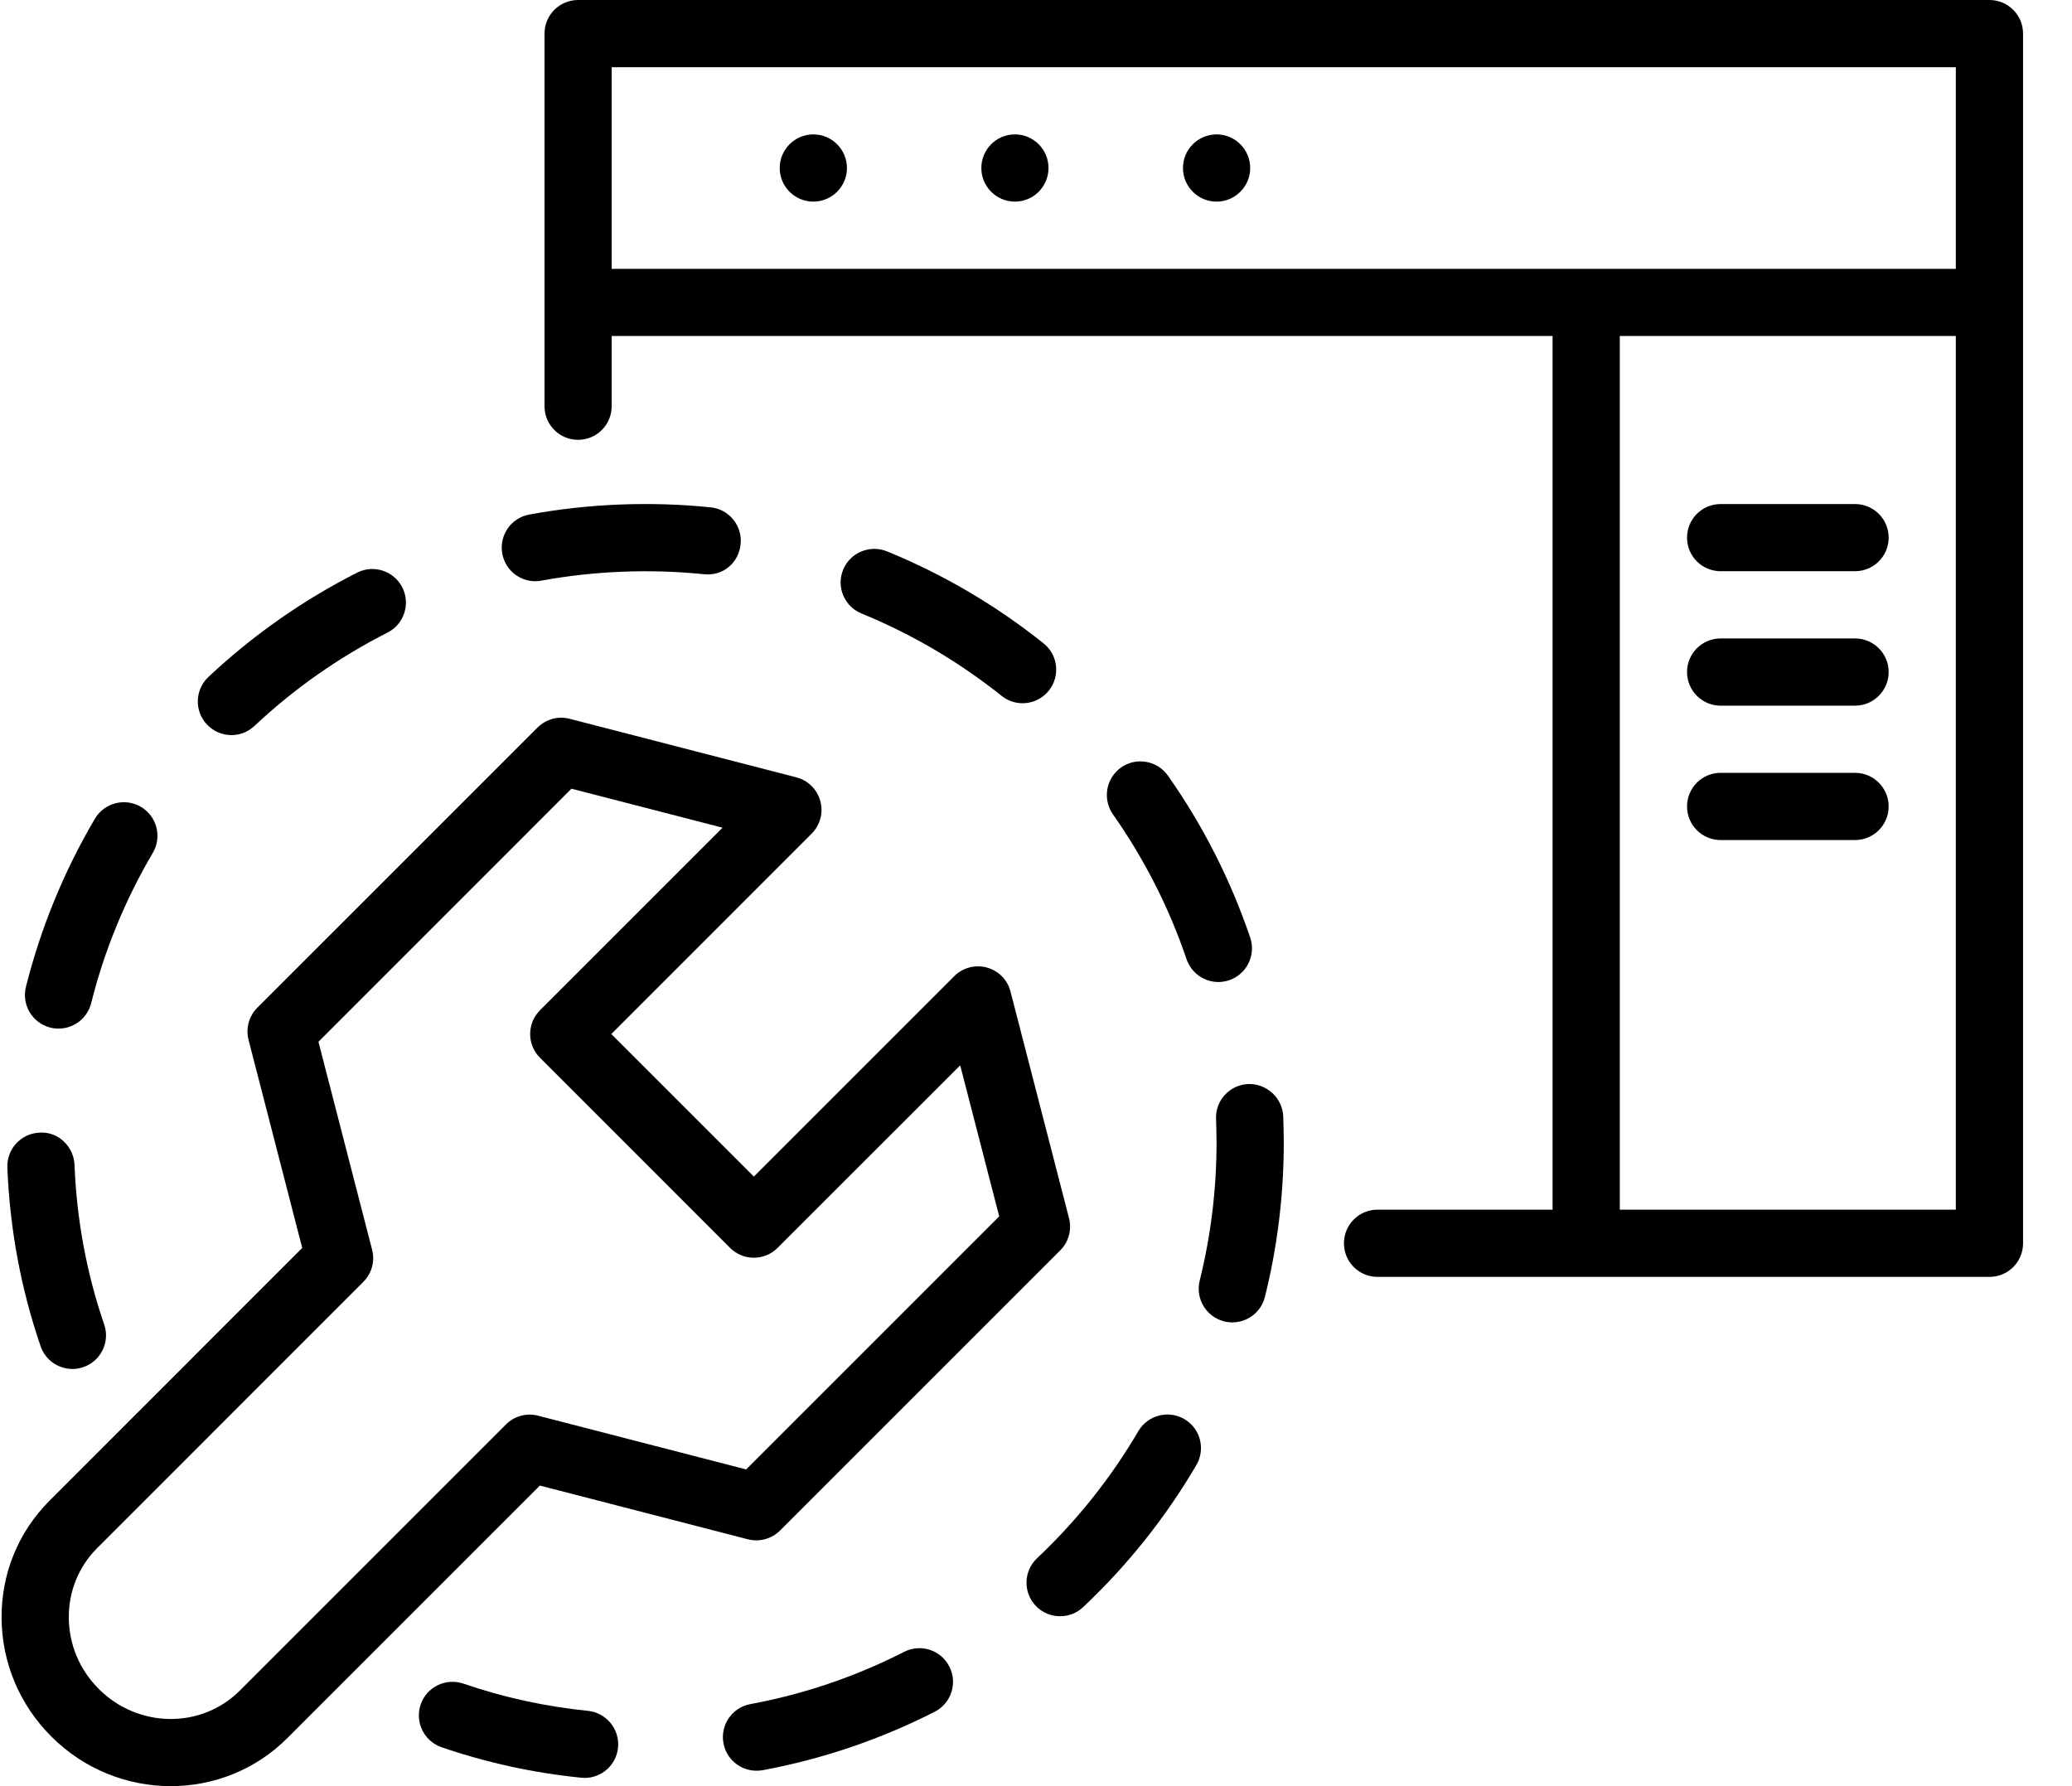 <svg width="29" height="25" viewBox="0 0 29 25" fill="none" xmlns="http://www.w3.org/2000/svg">
<path d="M27.845 0H8.091C7.831 0 7.621 0.211 7.621 0.47V5.686C7.621 5.946 7.831 6.156 8.091 6.156C8.351 6.156 8.561 5.946 8.561 5.686V4.703H21.73V16.931H19.28C19.02 16.931 18.81 17.142 18.81 17.402C18.81 17.662 19.02 17.872 19.28 17.872H27.845C28.105 17.872 28.315 17.662 28.315 17.402V0.47C28.315 0.211 28.105 0 27.845 0ZM8.561 0.941H27.374V3.763H8.561V0.941ZM22.671 16.931V4.703H27.374V16.931H22.671Z" fill="black"/>
<path d="M17.027 2.822C17.287 2.822 17.498 2.611 17.498 2.352C17.498 2.092 17.287 1.881 17.027 1.881C16.768 1.881 16.557 2.092 16.557 2.352C16.557 2.611 16.768 2.822 17.027 2.822Z" fill="black"/>
<path d="M14.205 2.822C14.465 2.822 14.675 2.611 14.675 2.352C14.675 2.092 14.465 1.881 14.205 1.881C13.945 1.881 13.735 2.092 13.735 2.352C13.735 2.611 13.945 2.822 14.205 2.822Z" fill="black"/>
<path d="M11.383 2.822C11.643 2.822 11.854 2.611 11.854 2.352C11.854 2.092 11.643 1.881 11.383 1.881C11.124 1.881 10.913 2.092 10.913 2.352C10.913 2.611 11.124 2.822 11.383 2.822Z" fill="black"/>
<path d="M25.963 7.055H24.082C23.822 7.055 23.612 7.265 23.612 7.525C23.612 7.785 23.822 7.995 24.082 7.995H25.963C26.223 7.995 26.434 7.785 26.434 7.525C26.434 7.265 26.223 7.055 25.963 7.055Z" fill="black"/>
<path d="M25.963 8.936H24.082C23.822 8.936 23.612 9.147 23.612 9.406C23.612 9.666 23.822 9.877 24.082 9.877H25.963C26.223 9.877 26.434 9.666 26.434 9.406C26.434 9.147 26.223 8.936 25.963 8.936Z" fill="black"/>
<path d="M25.963 10.817H24.082C23.822 10.817 23.612 11.028 23.612 11.288C23.612 11.547 23.822 11.758 24.082 11.758H25.963C26.223 11.758 26.434 11.547 26.434 11.288C26.434 11.028 26.223 10.817 25.963 10.817Z" fill="black"/>
<path d="M1.014 19.161C1.064 19.161 1.116 19.153 1.167 19.135C1.412 19.051 1.543 18.783 1.458 18.538C1.213 17.824 1.073 17.073 1.043 16.305C1.033 16.045 0.811 15.835 0.555 15.853C0.295 15.863 0.093 16.082 0.103 16.341C0.137 17.201 0.294 18.044 0.569 18.844C0.636 19.039 0.819 19.161 1.014 19.161Z" fill="black"/>
<path d="M0.705 14.383C0.744 14.393 0.782 14.397 0.82 14.397C1.03 14.397 1.222 14.255 1.276 14.041C1.461 13.303 1.751 12.595 2.139 11.937C2.27 11.713 2.196 11.425 1.972 11.293C1.749 11.162 1.46 11.236 1.328 11.46C0.895 12.195 0.571 12.986 0.363 13.812C0.3 14.065 0.453 14.32 0.705 14.383Z" fill="black"/>
<path d="M7.492 8.135C7.52 8.135 7.549 8.133 7.577 8.127C8.319 7.991 9.096 7.96 9.85 8.037C10.123 8.067 10.34 7.875 10.366 7.616C10.392 7.358 10.204 7.127 9.946 7.101C9.103 7.015 8.236 7.049 7.407 7.202C7.152 7.249 6.983 7.494 7.03 7.75C7.072 7.977 7.269 8.135 7.492 8.135Z" fill="black"/>
<path d="M3.239 10.289C3.355 10.289 3.47 10.246 3.561 10.161C4.118 9.638 4.745 9.198 5.424 8.854C5.655 8.737 5.748 8.454 5.631 8.222C5.513 7.991 5.231 7.897 4.998 8.015C4.24 8.4 3.539 8.891 2.917 9.475C2.728 9.653 2.718 9.951 2.896 10.14C2.989 10.239 3.114 10.289 3.239 10.289Z" fill="black"/>
<path d="M17.052 13.745C17.103 13.745 17.154 13.736 17.204 13.72C17.449 13.636 17.581 13.369 17.498 13.123C17.225 12.318 16.838 11.555 16.347 10.857C16.197 10.644 15.903 10.593 15.691 10.742C15.479 10.892 15.428 11.185 15.577 11.398C16.016 12.023 16.363 12.705 16.607 13.425C16.674 13.621 16.856 13.745 17.052 13.745Z" fill="black"/>
<path d="M16.577 19.863C16.354 19.732 16.065 19.807 15.933 20.03C15.548 20.688 15.07 21.286 14.515 21.81C14.326 21.988 14.317 22.286 14.495 22.475C14.588 22.573 14.713 22.622 14.838 22.622C14.953 22.622 15.069 22.58 15.16 22.494C15.78 21.91 16.314 21.241 16.744 20.507C16.876 20.283 16.801 19.994 16.577 19.863Z" fill="black"/>
<path d="M17.471 15.173C17.212 15.183 17.009 15.402 17.02 15.661C17.024 15.771 17.026 15.882 17.027 15.991C17.027 16.646 16.947 17.297 16.791 17.925C16.729 18.177 16.882 18.432 17.134 18.495C17.172 18.505 17.211 18.509 17.248 18.509C17.459 18.509 17.651 18.366 17.704 18.152C17.879 17.45 17.968 16.722 17.968 15.989C17.967 15.867 17.965 15.745 17.96 15.624C17.949 15.364 17.724 15.164 17.471 15.173Z" fill="black"/>
<path d="M12.655 23.12C11.975 23.467 11.251 23.713 10.502 23.852C10.247 23.899 10.078 24.145 10.126 24.4C10.168 24.626 10.365 24.784 10.588 24.784C10.616 24.784 10.645 24.782 10.674 24.777C11.512 24.621 12.322 24.346 13.082 23.959C13.314 23.84 13.405 23.557 13.287 23.326C13.17 23.095 12.886 23.002 12.655 23.12Z" fill="black"/>
<path d="M8.229 23.946C7.632 23.886 7.045 23.758 6.486 23.565C6.239 23.482 5.973 23.611 5.888 23.857C5.804 24.102 5.934 24.37 6.179 24.455C6.808 24.671 7.465 24.815 8.135 24.882C8.151 24.884 8.167 24.885 8.182 24.885C8.421 24.885 8.626 24.704 8.65 24.462C8.676 24.203 8.487 23.973 8.229 23.946Z" fill="black"/>
<path d="M14.019 9.74C14.105 9.809 14.209 9.843 14.312 9.843C14.45 9.843 14.587 9.783 14.68 9.666C14.842 9.463 14.809 9.167 14.606 9.005C13.939 8.472 13.202 8.039 12.414 7.717C12.176 7.62 11.899 7.733 11.801 7.974C11.702 8.215 11.818 8.489 12.058 8.587C12.762 8.875 13.422 9.263 14.019 9.74Z" fill="black"/>
<path d="M10.468 21.545C10.63 21.586 10.801 21.539 10.918 21.422L14.84 17.5C14.957 17.383 15.004 17.212 14.962 17.05L14.143 13.878C14.102 13.715 13.975 13.587 13.812 13.542C13.65 13.498 13.475 13.544 13.356 13.663L10.551 16.468L8.556 14.473L11.36 11.668C11.479 11.549 11.526 11.374 11.481 11.212C11.437 11.049 11.309 10.922 11.145 10.88L7.974 10.061C7.811 10.018 7.641 10.066 7.523 10.184L3.601 14.105C3.484 14.223 3.437 14.394 3.479 14.556L4.23 17.467L0.695 21.003C0.255 21.442 0.017 22.028 0.022 22.653C0.028 23.276 0.275 23.862 0.718 24.305C1.18 24.768 1.787 25 2.39 25C2.983 25 3.573 24.776 4.021 24.328L7.556 20.793L10.468 21.545ZM7.081 19.938L3.356 23.663C2.819 24.201 1.933 24.191 1.383 23.64C1.115 23.373 0.966 23.019 0.963 22.645C0.96 22.274 1.101 21.927 1.36 21.668L5.085 17.942C5.203 17.825 5.25 17.654 5.208 17.492L4.457 14.581L7.998 11.039L10.113 11.585L7.558 14.14C7.374 14.324 7.374 14.621 7.558 14.805L10.218 17.466C10.306 17.554 10.426 17.604 10.551 17.604C10.676 17.604 10.795 17.554 10.883 17.466L13.439 14.911L13.985 17.025L10.443 20.567L7.531 19.815C7.369 19.773 7.198 19.82 7.081 19.938Z" fill="black"/>
</svg>
